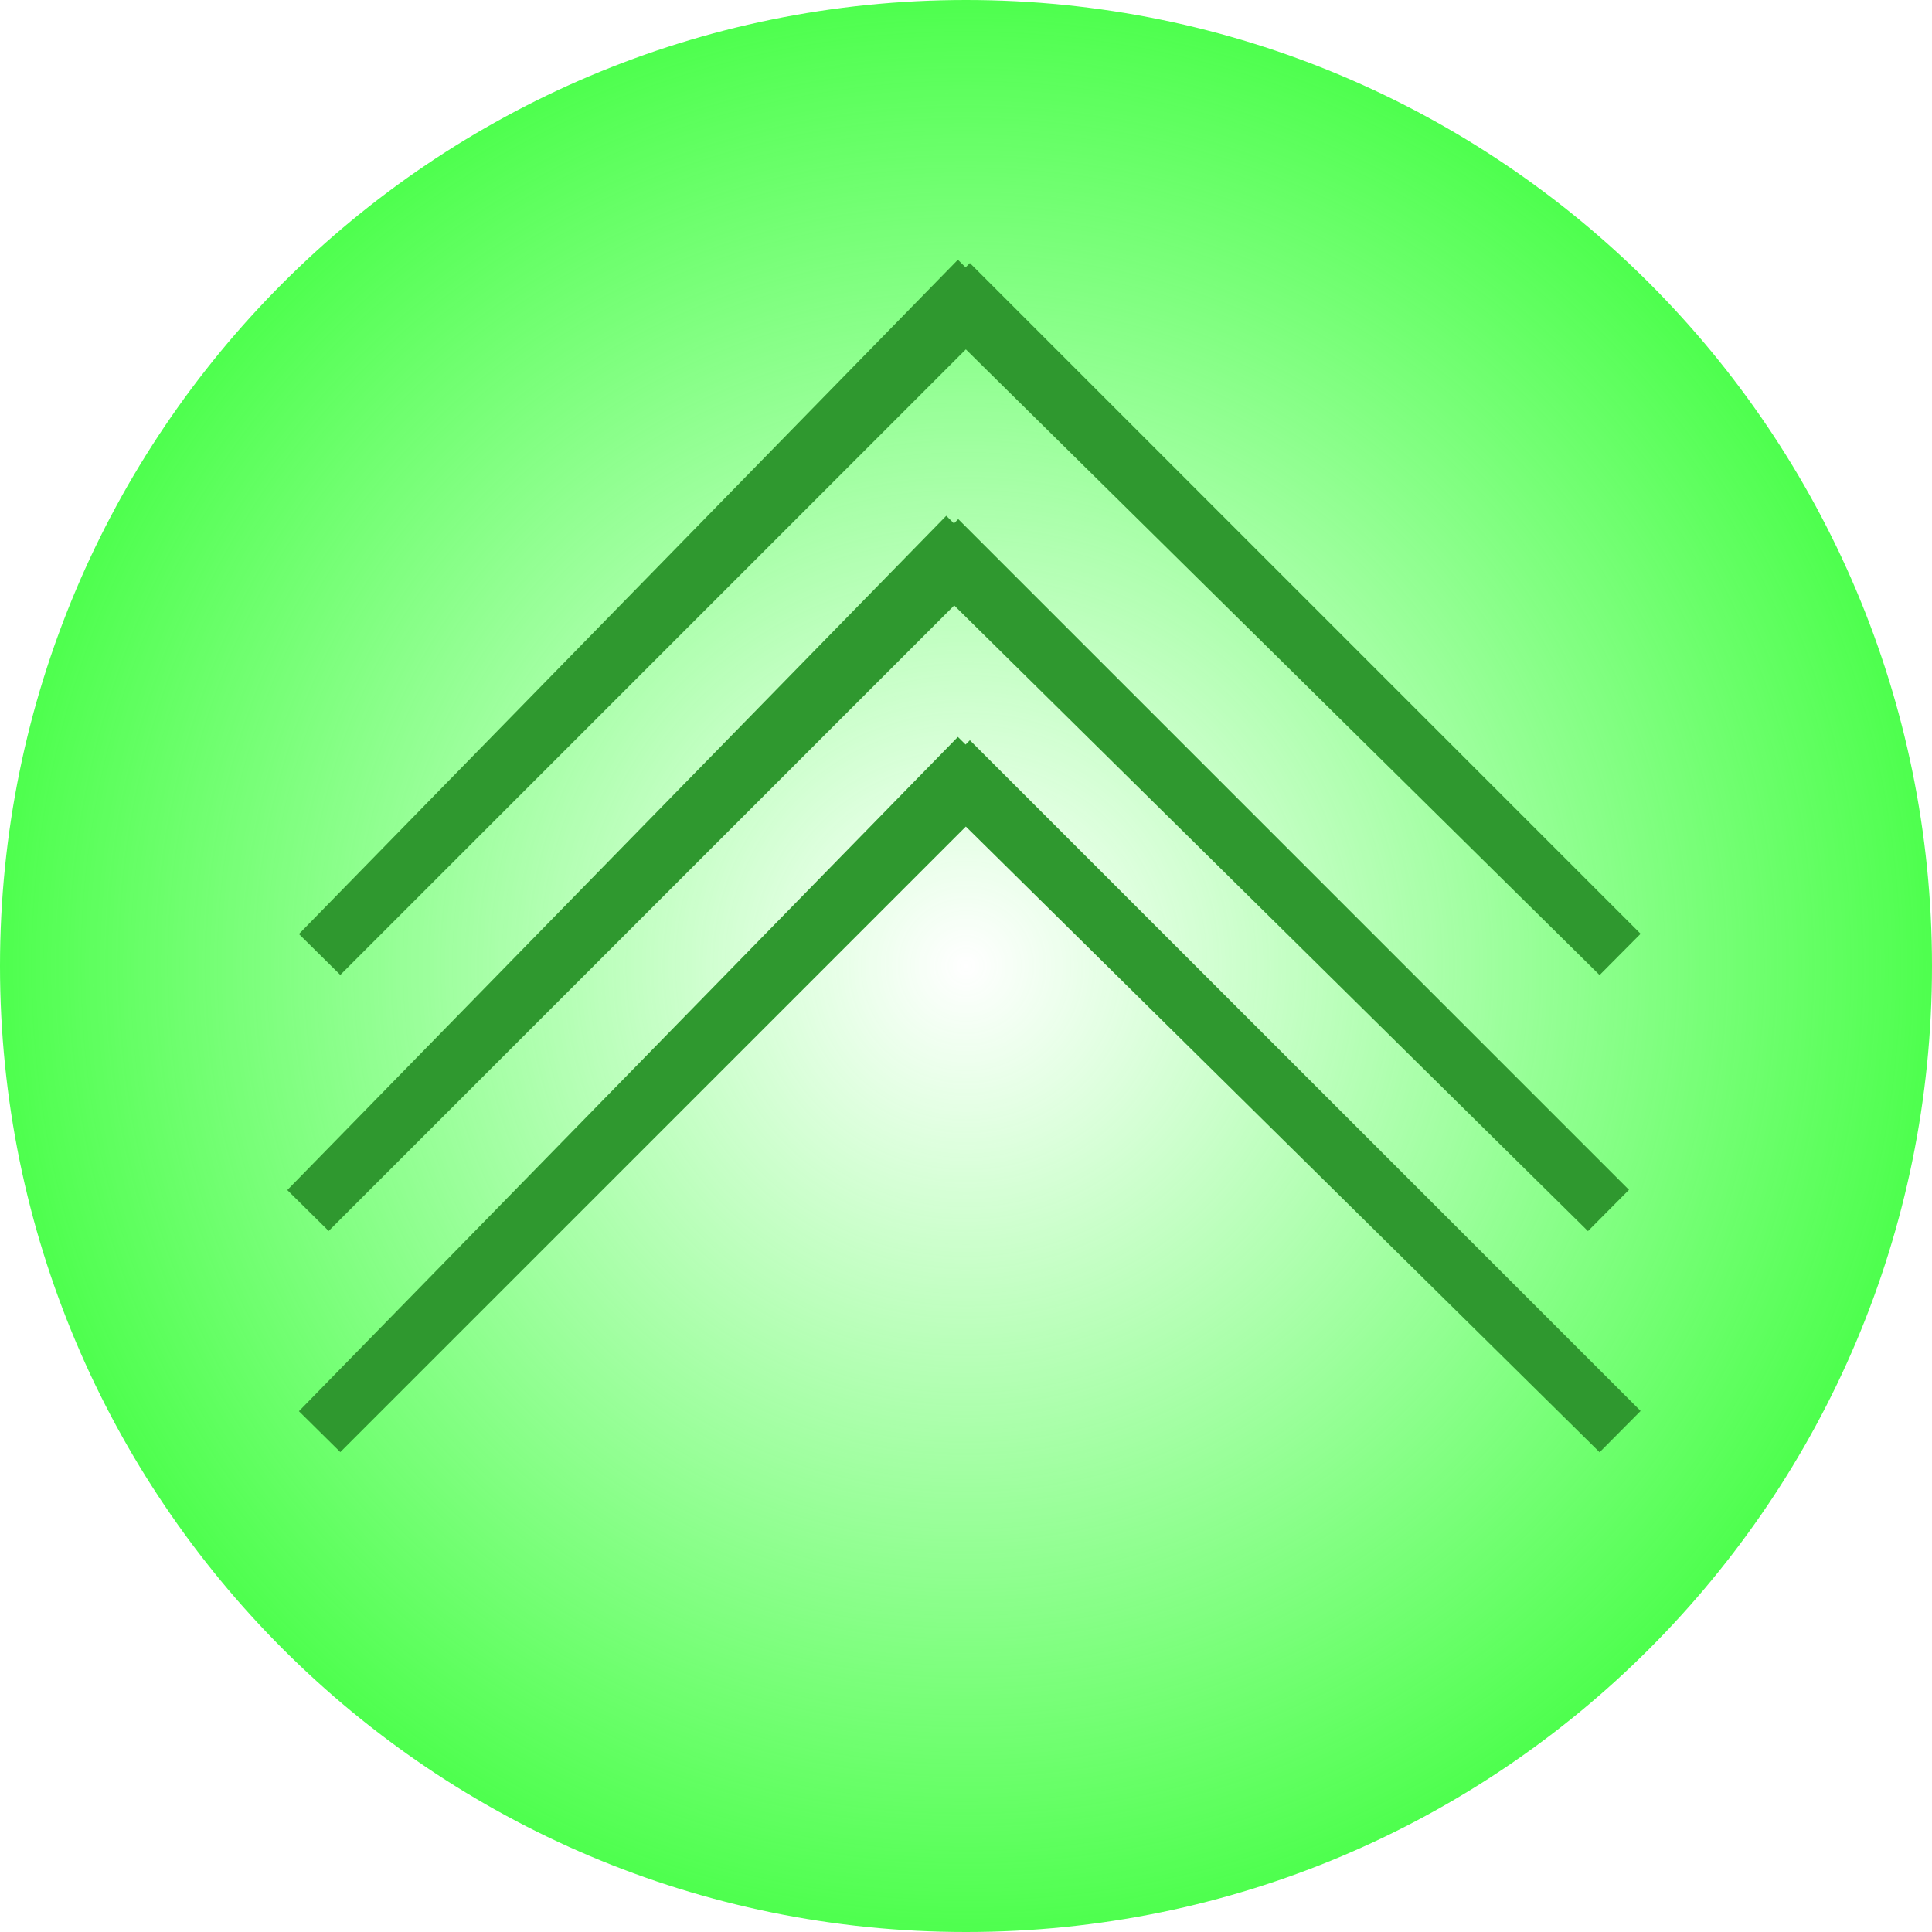 <svg version="1.1" xmlns="http://www.w3.org/2000/svg" xmlns:xlink="http://www.w3.org/1999/xlink" width="83" height="83" viewBox="0,0,83,83"><defs><radialGradient cx="240.333" cy="180" r="41.5" gradientUnits="userSpaceOnUse" id="color-1"><stop offset="0" stop-color="#4eff4e" stop-opacity="0"/><stop offset="1" stop-color="#4eff4e"/></radialGradient><radialGradient cx="240.5" cy="179.5" r="19.75" gradientUnits="userSpaceOnUse" id="color-2"><stop offset="0" stop-color="#7342ff" stop-opacity="0"/><stop offset="1" stop-color="#7342ff"/></radialGradient><radialGradient cx="240" cy="190.5" r="19.75" gradientUnits="userSpaceOnUse" id="color-3"><stop offset="0" stop-color="#7342ff" stop-opacity="0"/><stop offset="1" stop-color="#7342ff"/></radialGradient><radialGradient cx="240.5" cy="200" r="19.75" gradientUnits="userSpaceOnUse" id="color-4"><stop offset="0" stop-color="#7342ff" stop-opacity="0"/><stop offset="1" stop-color="#7342ff"/></radialGradient></defs><g transform="translate(-198.833,-138.5)"><g data-paper-data="{&quot;isPaintingLayer&quot;:true}" fill-rule="nonzero" stroke-linecap="butt" stroke-linejoin="miter" stroke-miterlimit="10" stroke-dasharray="" stroke-dashoffset="0" style="mix-blend-mode: normal"><path d="M198.833,180c0,-22.92 18.58,-41.5 41.5,-41.5c22.92,0 41.5,18.58 41.5,41.5c0,22.92 -18.58,41.5 -41.5,41.5c-22.92,0 -41.5,-18.58 -41.5,-41.5z" fill="url(#color-1)" stroke="none" stroke-width="0"/><path d="M212.569,179.5l27.931,-27.931l27.931,27.931l-28.431,-28.069z" fill="url(#color-2)" stroke="#2f982f" stroke-width="2.5"/><path d="M212.069,190.5l27.931,-27.931l27.931,27.931l-28.431,-28.069z" fill="url(#color-3)" stroke="#2f982f" stroke-width="2.5"/><path d="M212.569,200l27.931,-27.931l27.931,27.931l-28.431,-28.069z" fill="url(#color-4)" stroke="#2f982f" stroke-width="2.5"/></g></g></svg>